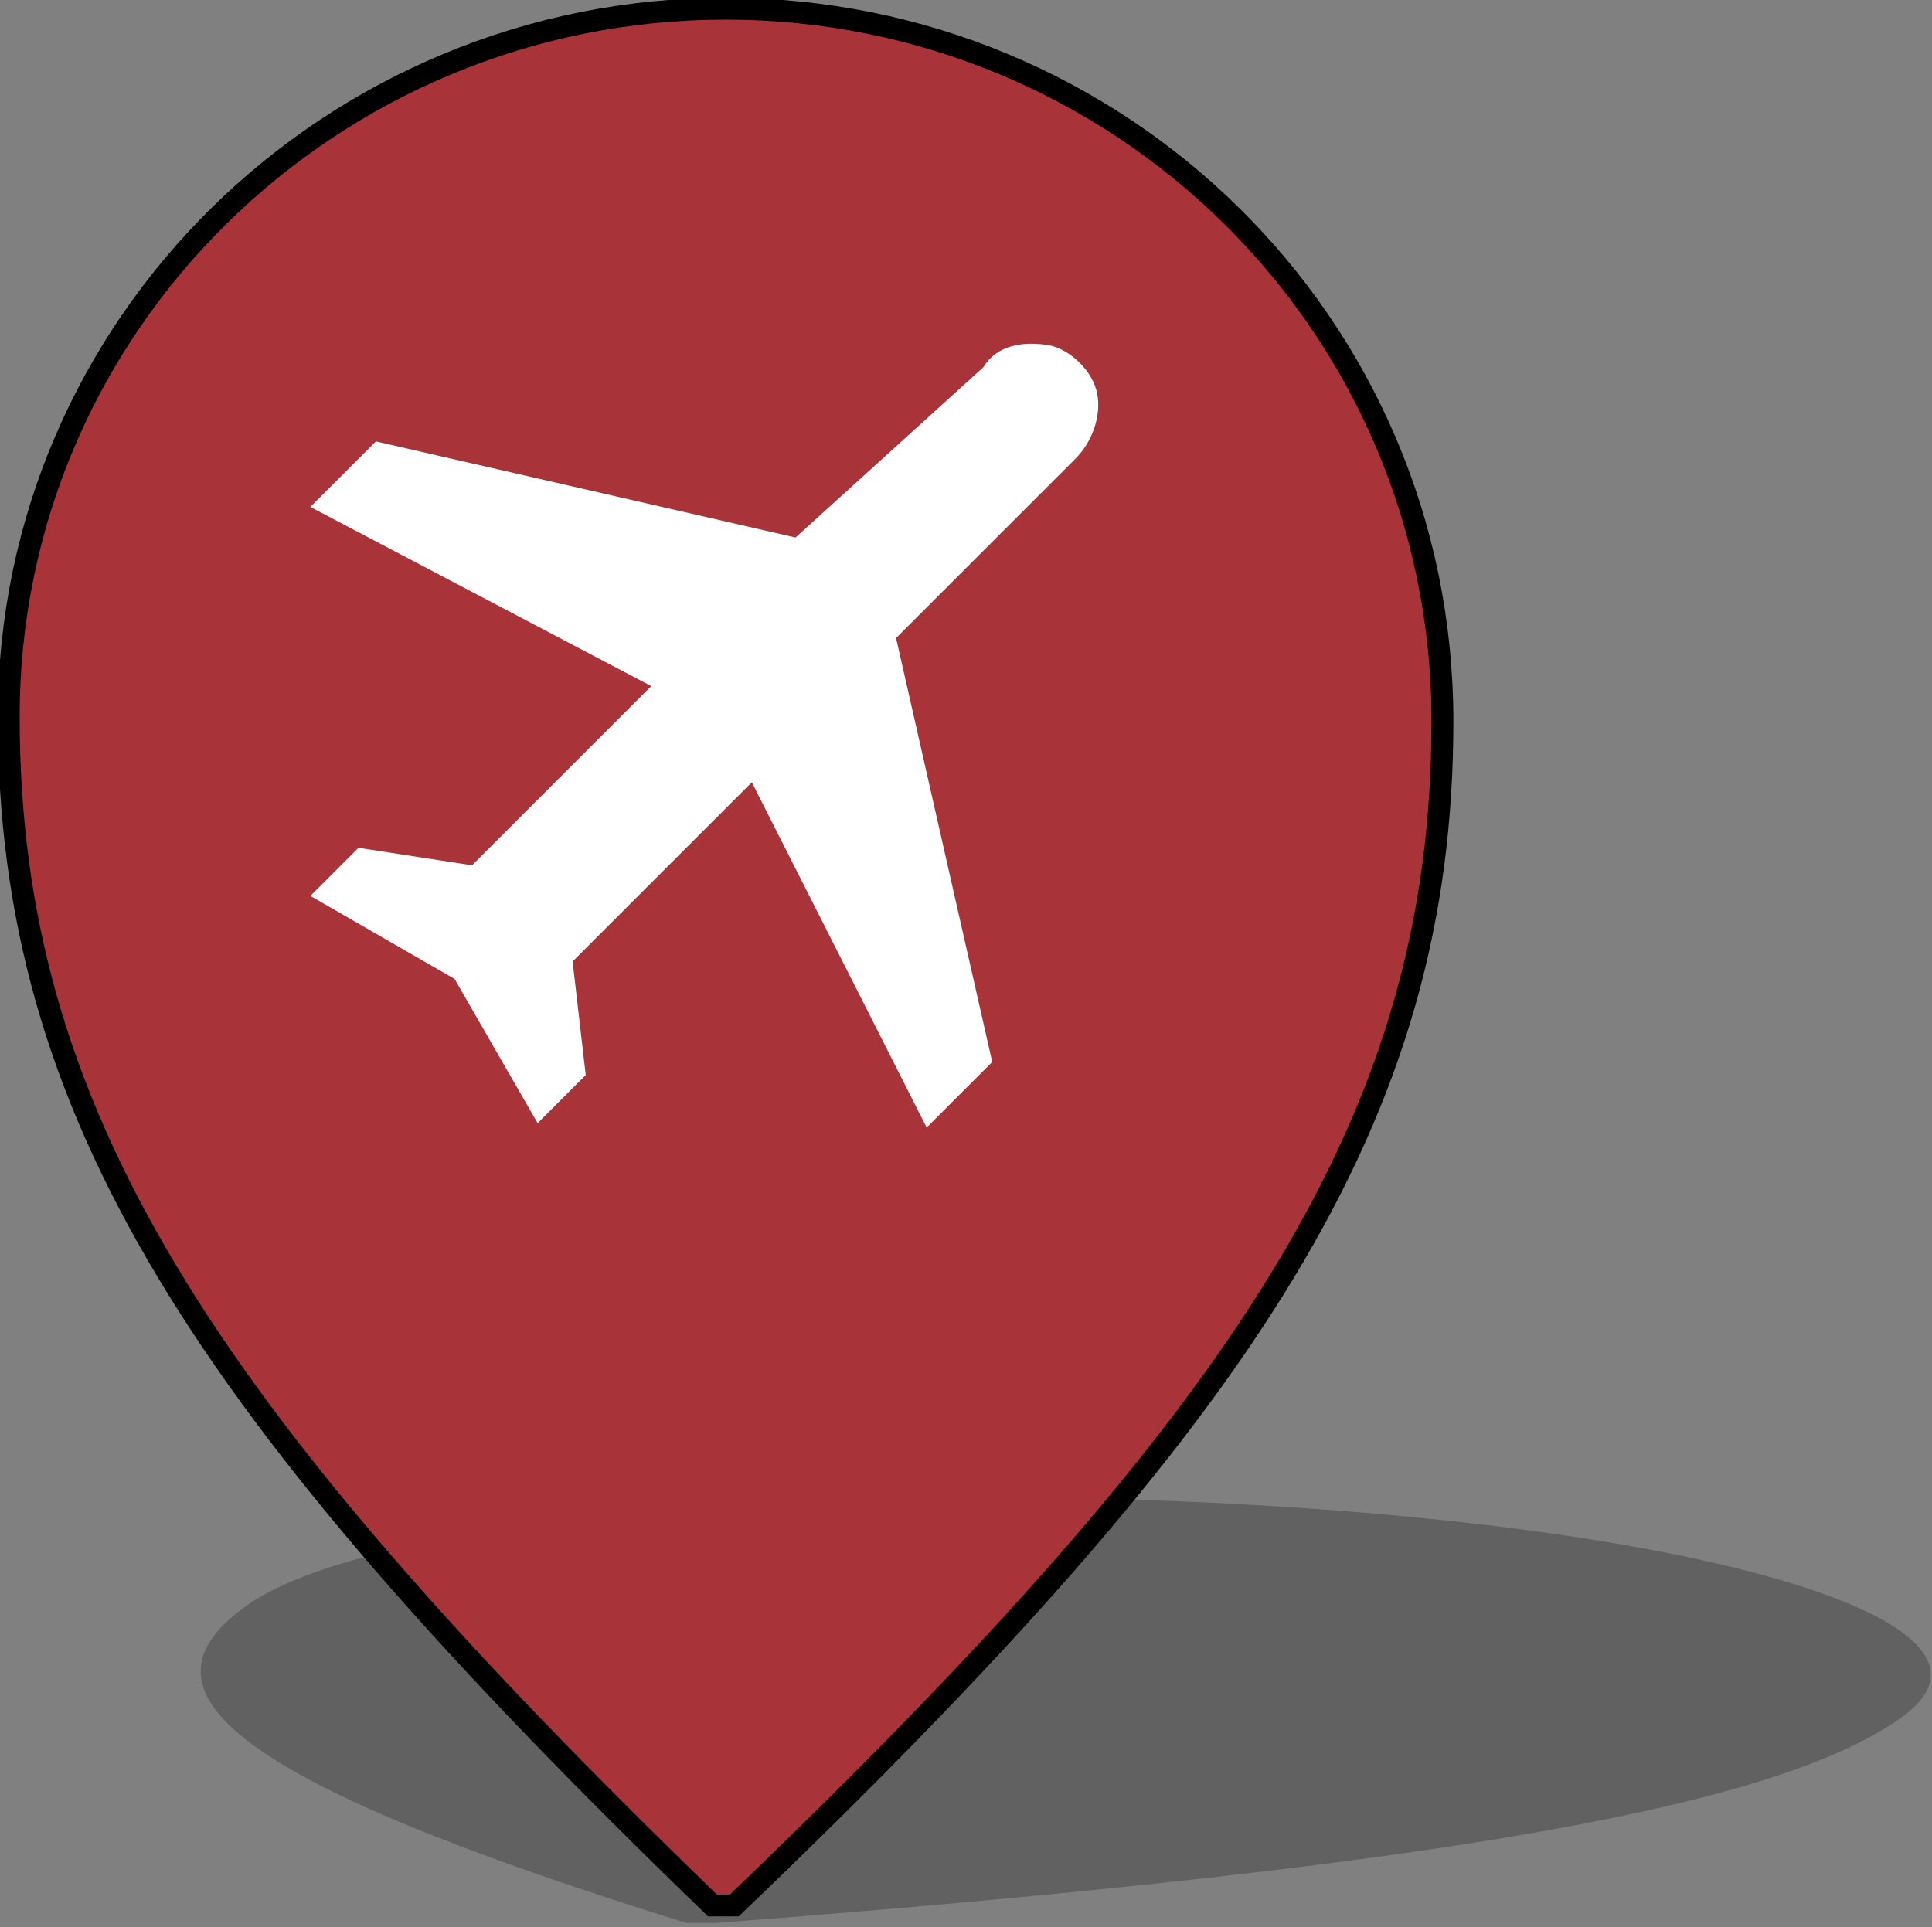 <?xml version="1.0" encoding="utf-8"?>
<!-- Generator: Adobe Illustrator 21.1.0, SVG Export Plug-In . SVG Version: 6.00 Build 0)  -->
<svg version="1.1" id="Layer_1" xmlns="http://www.w3.org/2000/svg" xmlns:xlink="http://www.w3.org/1999/xlink" x="0px" y="0px"
	 viewBox="0 0 44.2 44.1" style="enable-background:new 0 0 44.2 44.1;" xml:space="preserve">
<rect x="0" y="0" width="44.2" height="44.1" fill="#808080" stroke="none"/>
<style type="text/css">
	.st0{opacity:0.24;}
	.st1{fill:#A83338;stroke:#000000;stroke-width:0.5;stroke-miterlimit:10;}
	.st2{fill:#FFFFFF;}
</style>
<title>Slice 1</title>
<desc>Created with Sketch.</desc>
<g id="Page-1">
	<g id="pin-shadow-01" transform="translate(10, 69)" class="st0">
		<path id="Shape" d="M19.7-34.5c-10.4-0.7-21.1,0.2-24,2.2c-2.9,2-0.3,4.1,10,7.3l0.7,0c16.9-1.3,24.3-2.7,27.1-4.7
			S30.1-33.8,19.7-34.5L19.7-34.5z"/>
	</g>
	<g id="pin" transform="translate(1, 1)">
		<path id="Shape_1_" class="st1" d="M15.6-0.8c-9,0-16.4,7.2-16.4,16.2c0,9,4.3,15.8,16.1,27.2h0.5C27.7,31.2,32,24.5,32,15.5
			C32,6.4,24.6-0.8,15.6-0.8L15.6-0.8z"/>
	</g>
	<g id="largeplane" transform="translate(15, 16)">
		<path id="Shape_2_" class="st2" d="M6.2,9.8l1.5-1.5L5.5-1.4l4.1-4.1c0.4-0.4,0.6-1,0.5-1.5s-0.6-1-1.1-1.1
			c-0.6-0.1-1.2,0-1.5,0.5L3.2-3.7l-9.6-2.2l-1.5,1.5l7.8,4.1l-4.1,4.1l-2.6-0.4l-1.1,1.1l3.3,1.9l1.9,3.3l1.1-1.1L-1.9,6l4.1-4.1
			L6.2,9.8z"/>
	</g>
</g>
</svg>
